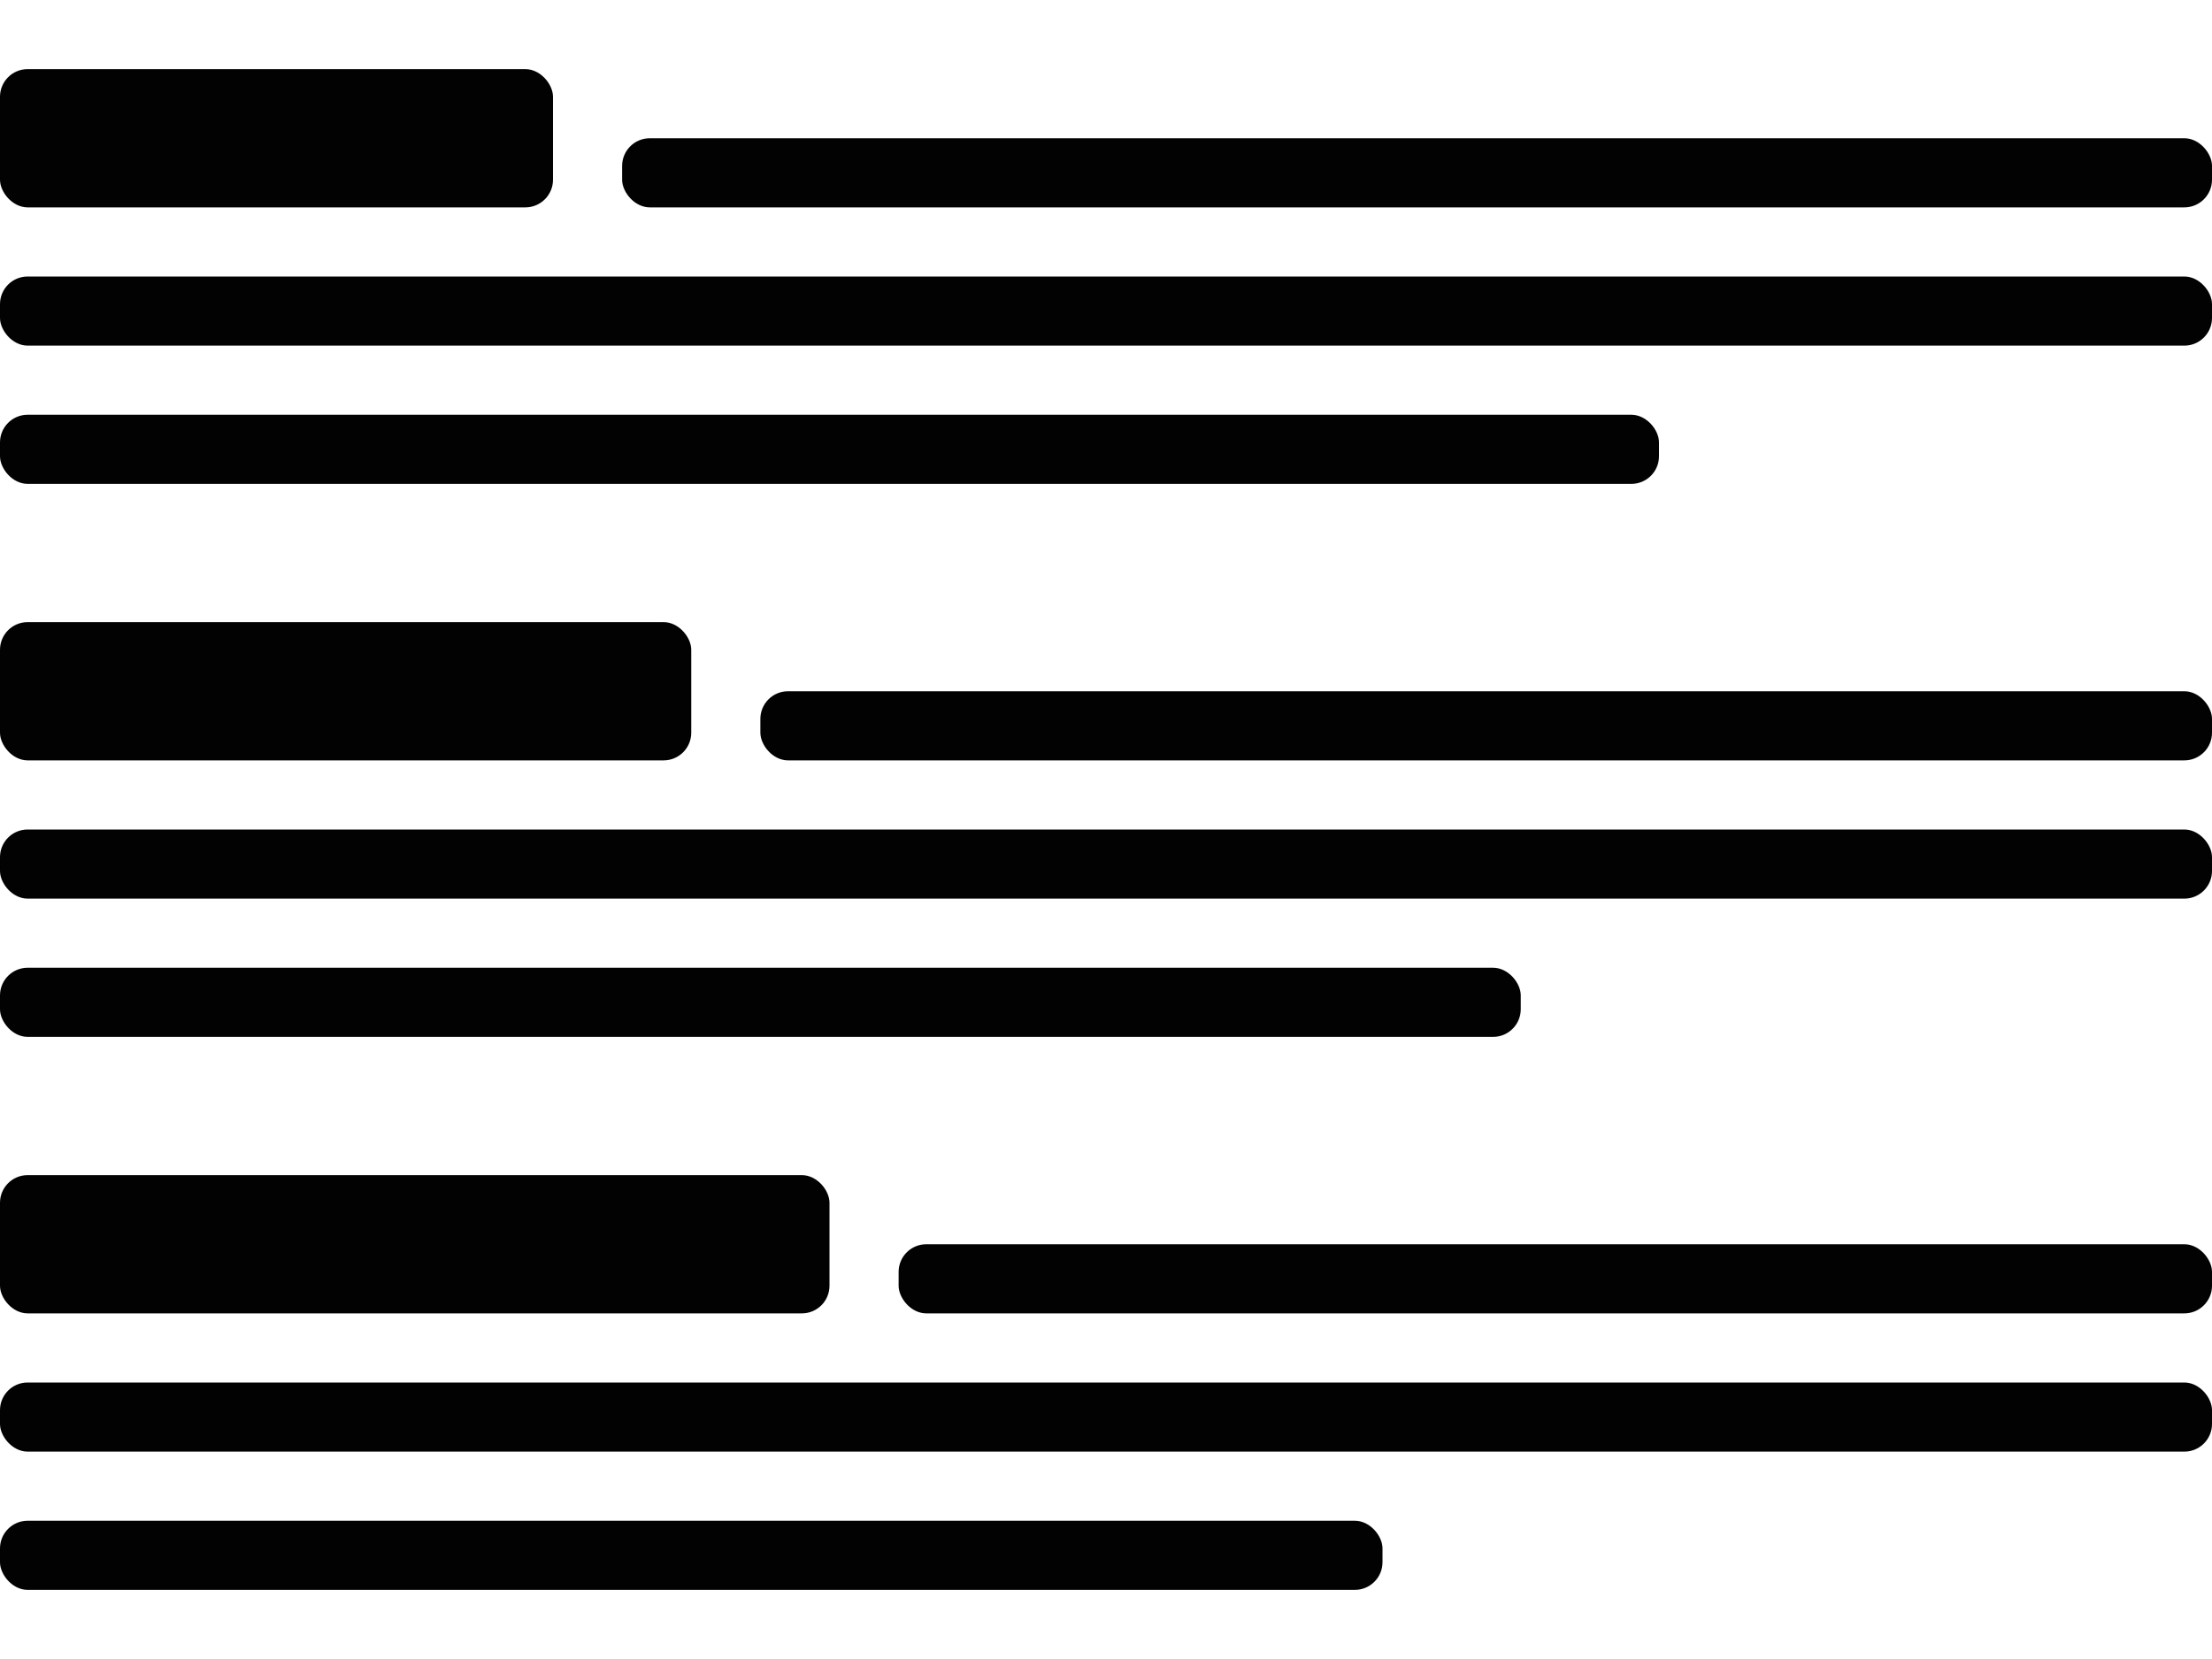 <?xml version="1.0" encoding="UTF-8" standalone="no"?>
<!-- Created with Inkscape (http://www.inkscape.org/) -->

<svg
   xmlns:dc="http://purl.org/dc/elements/1.1/"
   xmlns:cc="http://creativecommons.org/ns#"
   xmlns:rdf="http://www.w3.org/1999/02/22-rdf-syntax-ns#"
   xmlns:svg="http://www.w3.org/2000/svg"
   xmlns="http://www.w3.org/2000/svg"
   xmlns:sodipodi="http://sodipodi.sourceforge.net/DTD/sodipodi-0.dtd"
   xmlns:inkscape="http://www.inkscape.org/namespaces/inkscape"
   width="160"
   height="120"
   viewBox="0 0 160 120"
   id="svg2"
   version="1.1"
   inkscape:version="0.91 r13725"
   sodipodi:docname="dict.svg">
  <defs
     id="defs4" />
  <sodipodi:namedview
     id="base"
     pagecolor="#ffffff"
     bordercolor="#666666"
     borderopacity="1.0"
     inkscape:pageopacity="0"
     inkscape:pageshadow="2"
     inkscape:zoom="35.4"
     inkscape:cx="8.2031592"
     inkscape:cy="110.10778"
     inkscape:document-units="px"
     inkscape:current-layer="layer1"
     showgrid="true"
     units="px"
     inkscape:window-width="1366"
     inkscape:window-height="706"
     inkscape:window-x="-8"
     inkscape:window-y="-8"
     inkscape:window-maximized="1">
    <inkscape:grid
       empspacing="5"
       type="xygrid"
       id="grid4136" />
  </sodipodi:namedview>
  <g
     inkscape:label="Layer 1"
     inkscape:groupmode="layer"
     id="layer1"
     transform="translate(0,-932.362)">
    <rect
       style="opacity:0.99;fill:#000000;fill-opacity:1;stroke:none;stroke-width:1;stroke-linecap:round;stroke-linejoin:round;stroke-miterlimit:4;stroke-dasharray:none;stroke-opacity:1"
       id="rect4185"
       width="40"
       height="10"
       x="0"
       y="937.362"
       rx="2"
       ry="2" />
    <rect
       style="opacity:0.99;fill:#000000;fill-opacity:1;stroke:none;stroke-width:1;stroke-linecap:round;stroke-linejoin:round;stroke-miterlimit:4;stroke-dasharray:none;stroke-opacity:1"
       id="rect4187"
       width="115"
       height="5"
       x="45"
       y="942.362"
       rx="2"
       ry="2" />
    <rect
       style="opacity:0.99;fill:#000000;fill-opacity:1;stroke:none;stroke-width:1;stroke-linecap:round;stroke-linejoin:round;stroke-miterlimit:4;stroke-dasharray:none;stroke-opacity:1"
       id="rect4189"
       width="160"
       height="5"
       x="0"
       y="952.362"
       rx="2"
       ry="2" />
    <rect
       style="opacity:0.99;fill:#000000;fill-opacity:1;stroke:none;stroke-width:1;stroke-linecap:round;stroke-linejoin:round;stroke-miterlimit:4;stroke-dasharray:none;stroke-opacity:1"
       id="rect4191"
       width="120"
       height="5"
       x="0"
       y="962.362"
       rx="2"
       ry="2" />
    <rect
       style="opacity:0.99;fill:#000000;fill-opacity:1;stroke:none;stroke-width:1;stroke-linecap:round;stroke-linejoin:round;stroke-miterlimit:4;stroke-dasharray:none;stroke-opacity:1"
       id="rect4193"
       width="50"
       height="10"
       x="0"
       y="977.362"
       rx="2"
       ry="2" />
    <rect
       style="opacity:0.99;fill:#000000;fill-opacity:1;stroke:none;stroke-width:1;stroke-linecap:round;stroke-linejoin:round;stroke-miterlimit:4;stroke-dasharray:none;stroke-opacity:1"
       id="rect4195"
       width="105"
       height="5"
       x="55"
       y="982.362"
       rx="2"
       ry="2" />
    <rect
       style="opacity:0.99;fill:#000000;fill-opacity:1;stroke:none;stroke-width:1;stroke-linecap:round;stroke-linejoin:round;stroke-miterlimit:4;stroke-dasharray:none;stroke-opacity:1"
       id="rect4197"
       width="160"
       height="5"
       x="0"
       y="992.362"
       rx="2"
       ry="2" />
    <rect
       style="opacity:0.99;fill:#000000;fill-opacity:1;stroke:none;stroke-width:1;stroke-linecap:round;stroke-linejoin:round;stroke-miterlimit:4;stroke-dasharray:none;stroke-opacity:1"
       id="rect4199"
       width="110"
       height="5"
       x="0"
       y="1002.362"
       rx="2"
       ry="2" />
    <rect
       style="opacity:0.99;fill:#000000;fill-opacity:1;stroke:none;stroke-width:1;stroke-linecap:round;stroke-linejoin:round;stroke-miterlimit:4;stroke-dasharray:none;stroke-opacity:1"
       id="rect4201"
       width="60"
       height="10"
       x="0"
       y="1017.362"
       rx="2"
       ry="2" />
    <rect
       style="opacity:0.99;fill:#000000;fill-opacity:1;stroke:none;stroke-width:1;stroke-linecap:round;stroke-linejoin:round;stroke-miterlimit:4;stroke-dasharray:none;stroke-opacity:1"
       id="rect4203"
       width="95"
       height="5"
       x="65"
       y="1022.362"
       rx="2"
       ry="2" />
    <rect
       style="opacity:0.99;fill:#000000;fill-opacity:1;stroke:none;stroke-width:1;stroke-linecap:round;stroke-linejoin:round;stroke-miterlimit:4;stroke-dasharray:none;stroke-opacity:1"
       id="rect4205"
       width="160"
       height="5"
       x="0"
       y="1032.362"
       rx="2"
       ry="2" />
    <rect
       style="opacity:0.99;fill:#000000;fill-opacity:1;stroke:none;stroke-width:1;stroke-linecap:round;stroke-linejoin:round;stroke-miterlimit:4;stroke-dasharray:none;stroke-opacity:1"
       id="rect4207"
       width="100"
       height="5"
       x="0"
       y="1042.362"
       rx="2"
       ry="2" />
  </g>
</svg>
